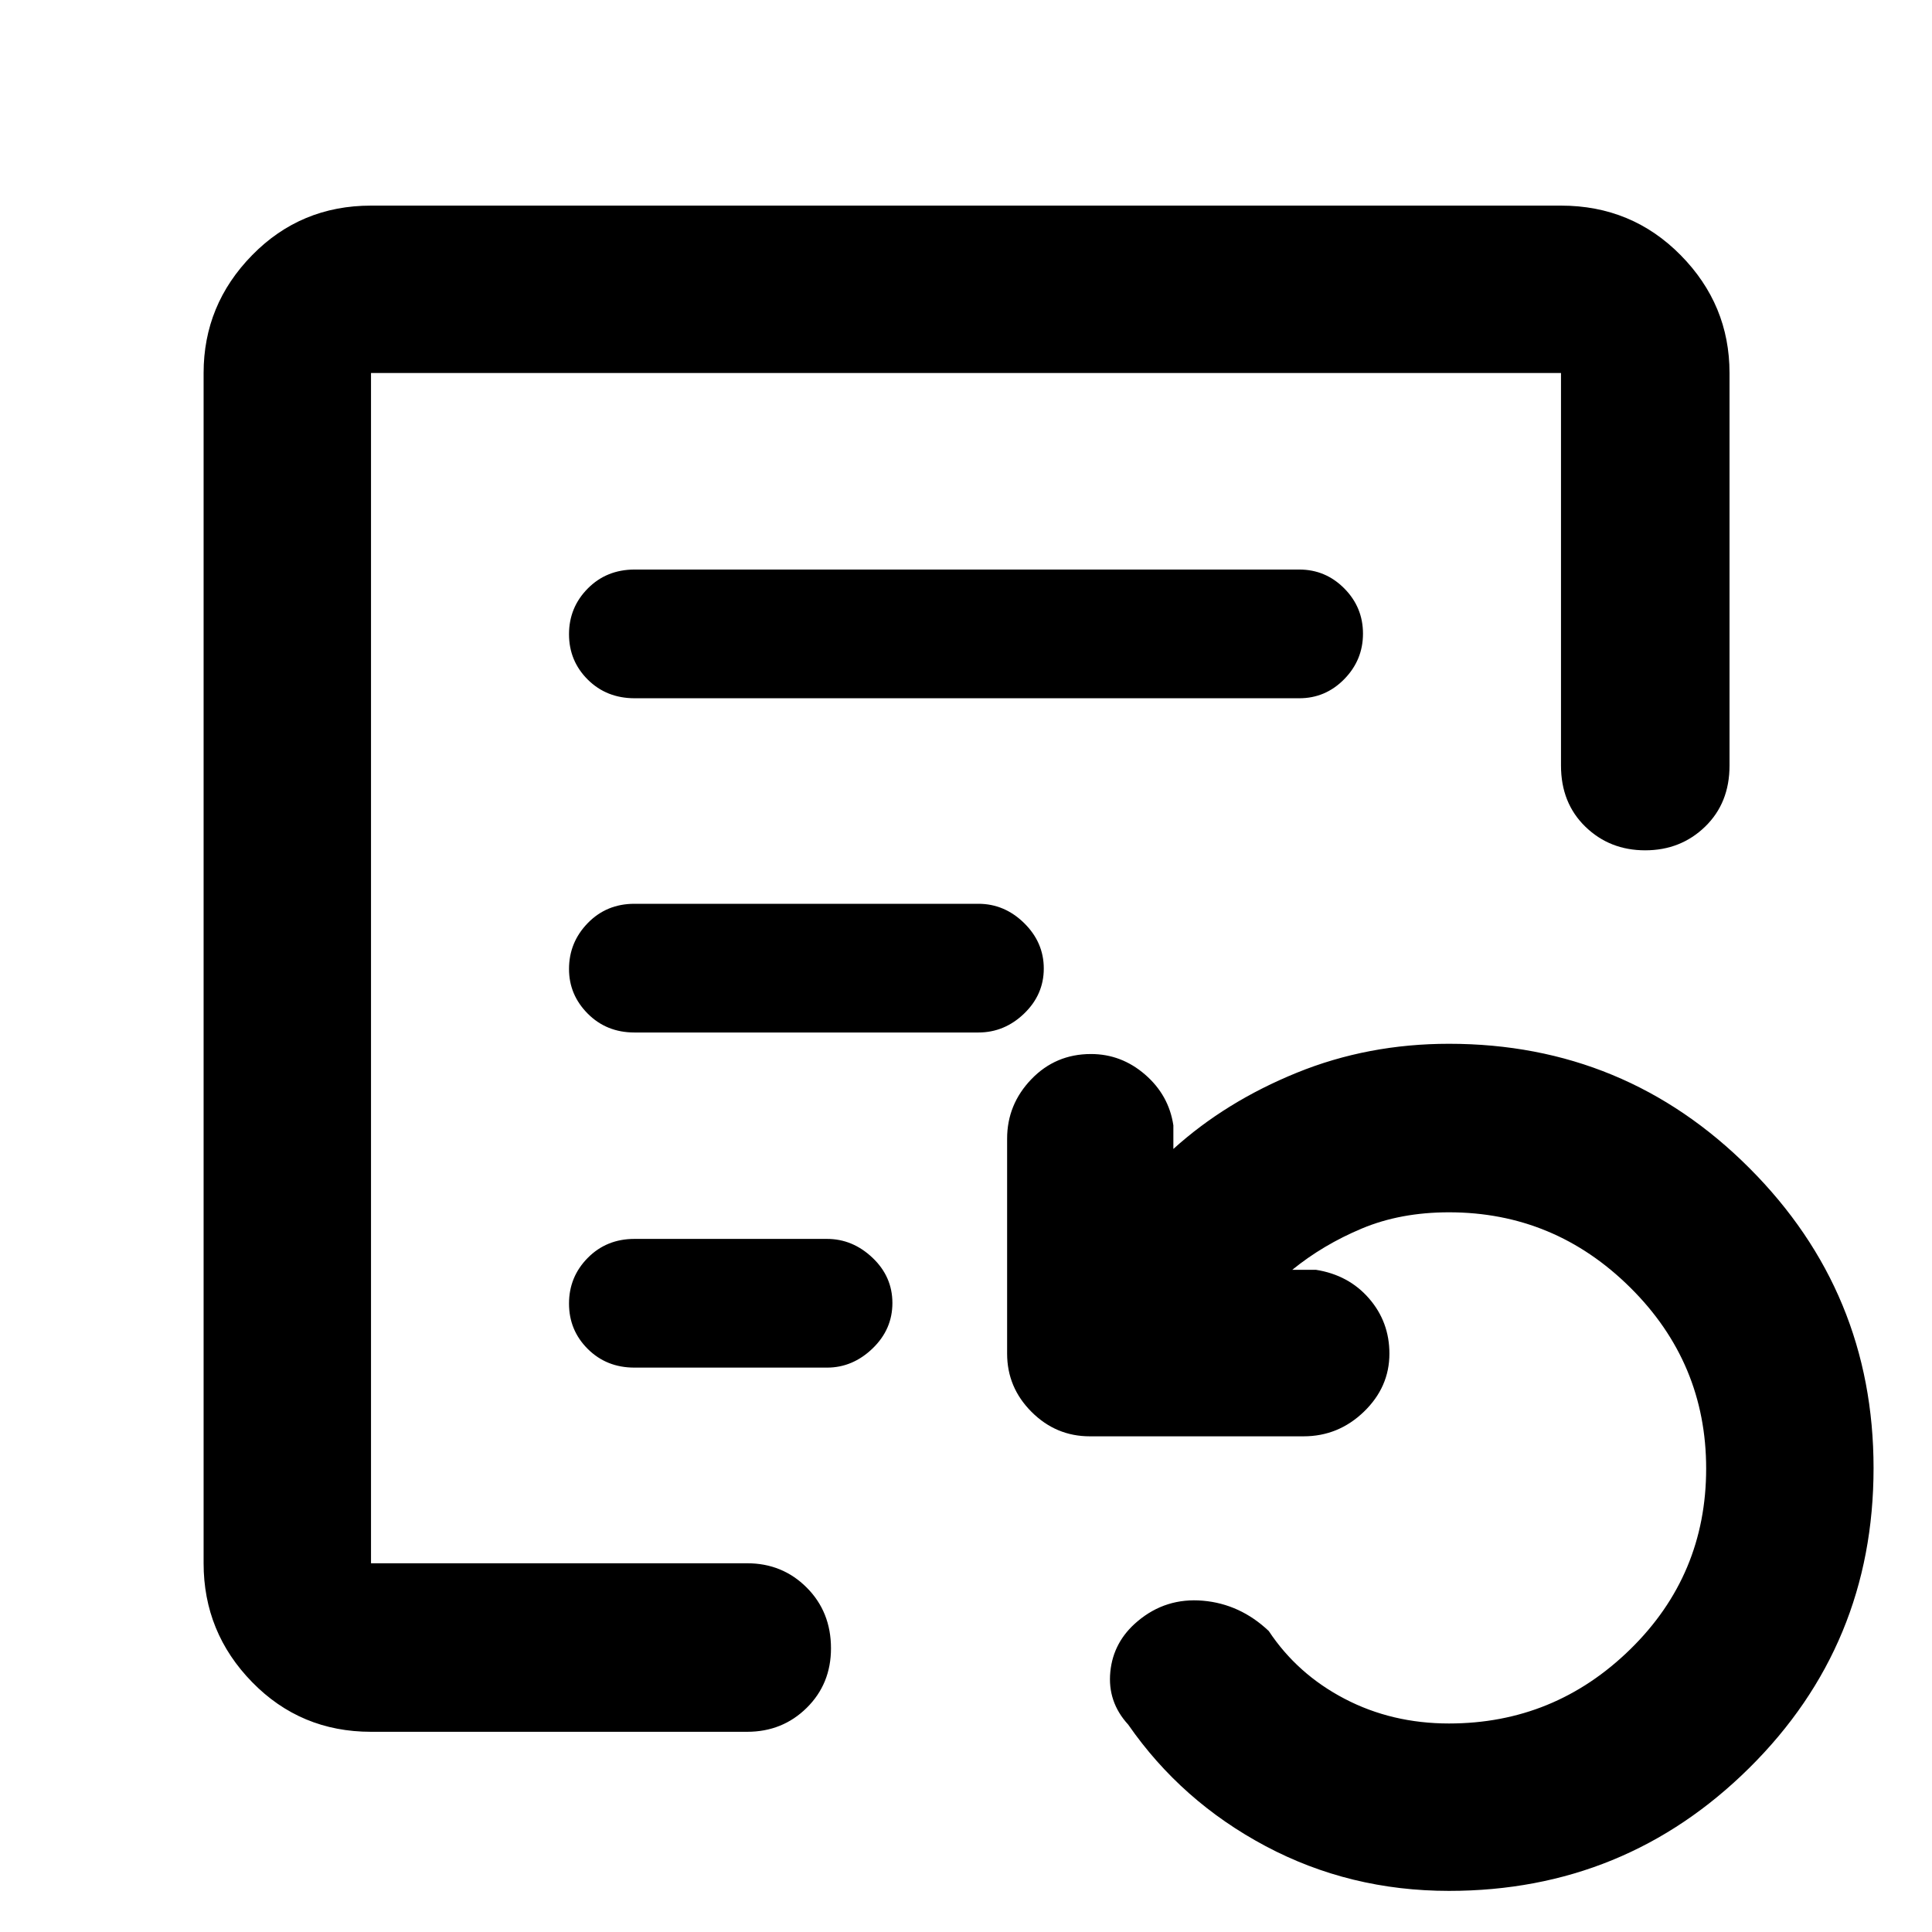 <svg xmlns="http://www.w3.org/2000/svg" height="48" viewBox="0 -960 960 960" width="48"><path d="M720-20.43q-49.31 0-91.13-22.24-41.83-22.24-68.26-60.37-10.39-11.31-8.89-26.3t13.58-25.09q14-11.79 32.46-10.18 18.46 1.61 32.68 15.05 14.17 21.39 37.68 33.67 23.5 12.28 51.88 12.28 52.42 0 90.1-36.9 37.68-36.9 37.68-89.76 0-52.57-37.71-89.95-37.72-37.39-90.07-37.39-24.12 0-43.34 8.07-19.23 8.06-34.53 20.5h11.74q16.26 2.56 26.39 14.23 10.13 11.67 10.13 27.42 0 16.62-12.67 28.86-12.68 12.23-29.98 12.23H541.52q-16.81 0-28.95-12.14t-12.14-28.95v-106.78q0-17.06 12.05-29.58 12.04-12.51 29.6-12.51 15.13 0 26.92 10.22 11.78 10.21 14.04 25.21v11.74q26-23.51 61.35-37.88 35.35-14.38 75.61-14.38 87.55 0 149.25 61.75 61.71 61.75 61.71 149.09 0 87.82-61.71 148.95Q807.55-20.43 720-20.43ZM184.35-183.22v-591.43 591.43Zm131.03-429.82h330.24q13.02 0 22.33-9.49 9.31-9.5 9.31-22.61 0-13.12-9.31-22.49T645.62-677H315.38q-13.99 0-23.32 9.42-9.32 9.42-9.32 22.71 0 13.28 9.32 22.56 9.33 9.27 23.32 9.27Zm-.16 166.08h170.95q12.94 0 22.71-9.4 9.77-9.4 9.77-22.39t-9.77-22.58q-9.77-9.58-22.71-9.58H315.22q-13.83 0-23.16 9.58-9.32 9.58-9.32 22.83 0 12.83 9.32 22.19 9.33 9.35 23.16 9.35Zm0 166.52h95.74q12.71 0 22.59-9.49 9.88-9.49 9.88-22.61 0-13.11-9.88-22.48-9.88-9.37-22.59-9.37h-95.74q-13.83 0-23.16 9.42-9.32 9.42-9.32 22.71 0 13.28 9.32 22.55 9.33 9.27 23.16 9.27ZM184.35-99.48q-34.95 0-59.06-24.67-24.12-24.68-24.12-59.07v-591.43q0-33.95 24.12-58.56 24.11-24.62 59.06-24.62h591.3q35.18 0 59.46 24.62 24.28 24.61 24.28 58.56v195.08q0 18.58-12.14 30.34-12.13 11.75-29.77 11.75-17.63 0-29.73-11.75-12.1-11.76-12.1-30.34v-195.08h-591.3v591.43h186.91q17.53 0 29.59 12.08 12.06 12.08 12.06 30.18 0 17.68-12.06 29.58-12.06 11.9-29.59 11.9H184.35Z"/></svg>